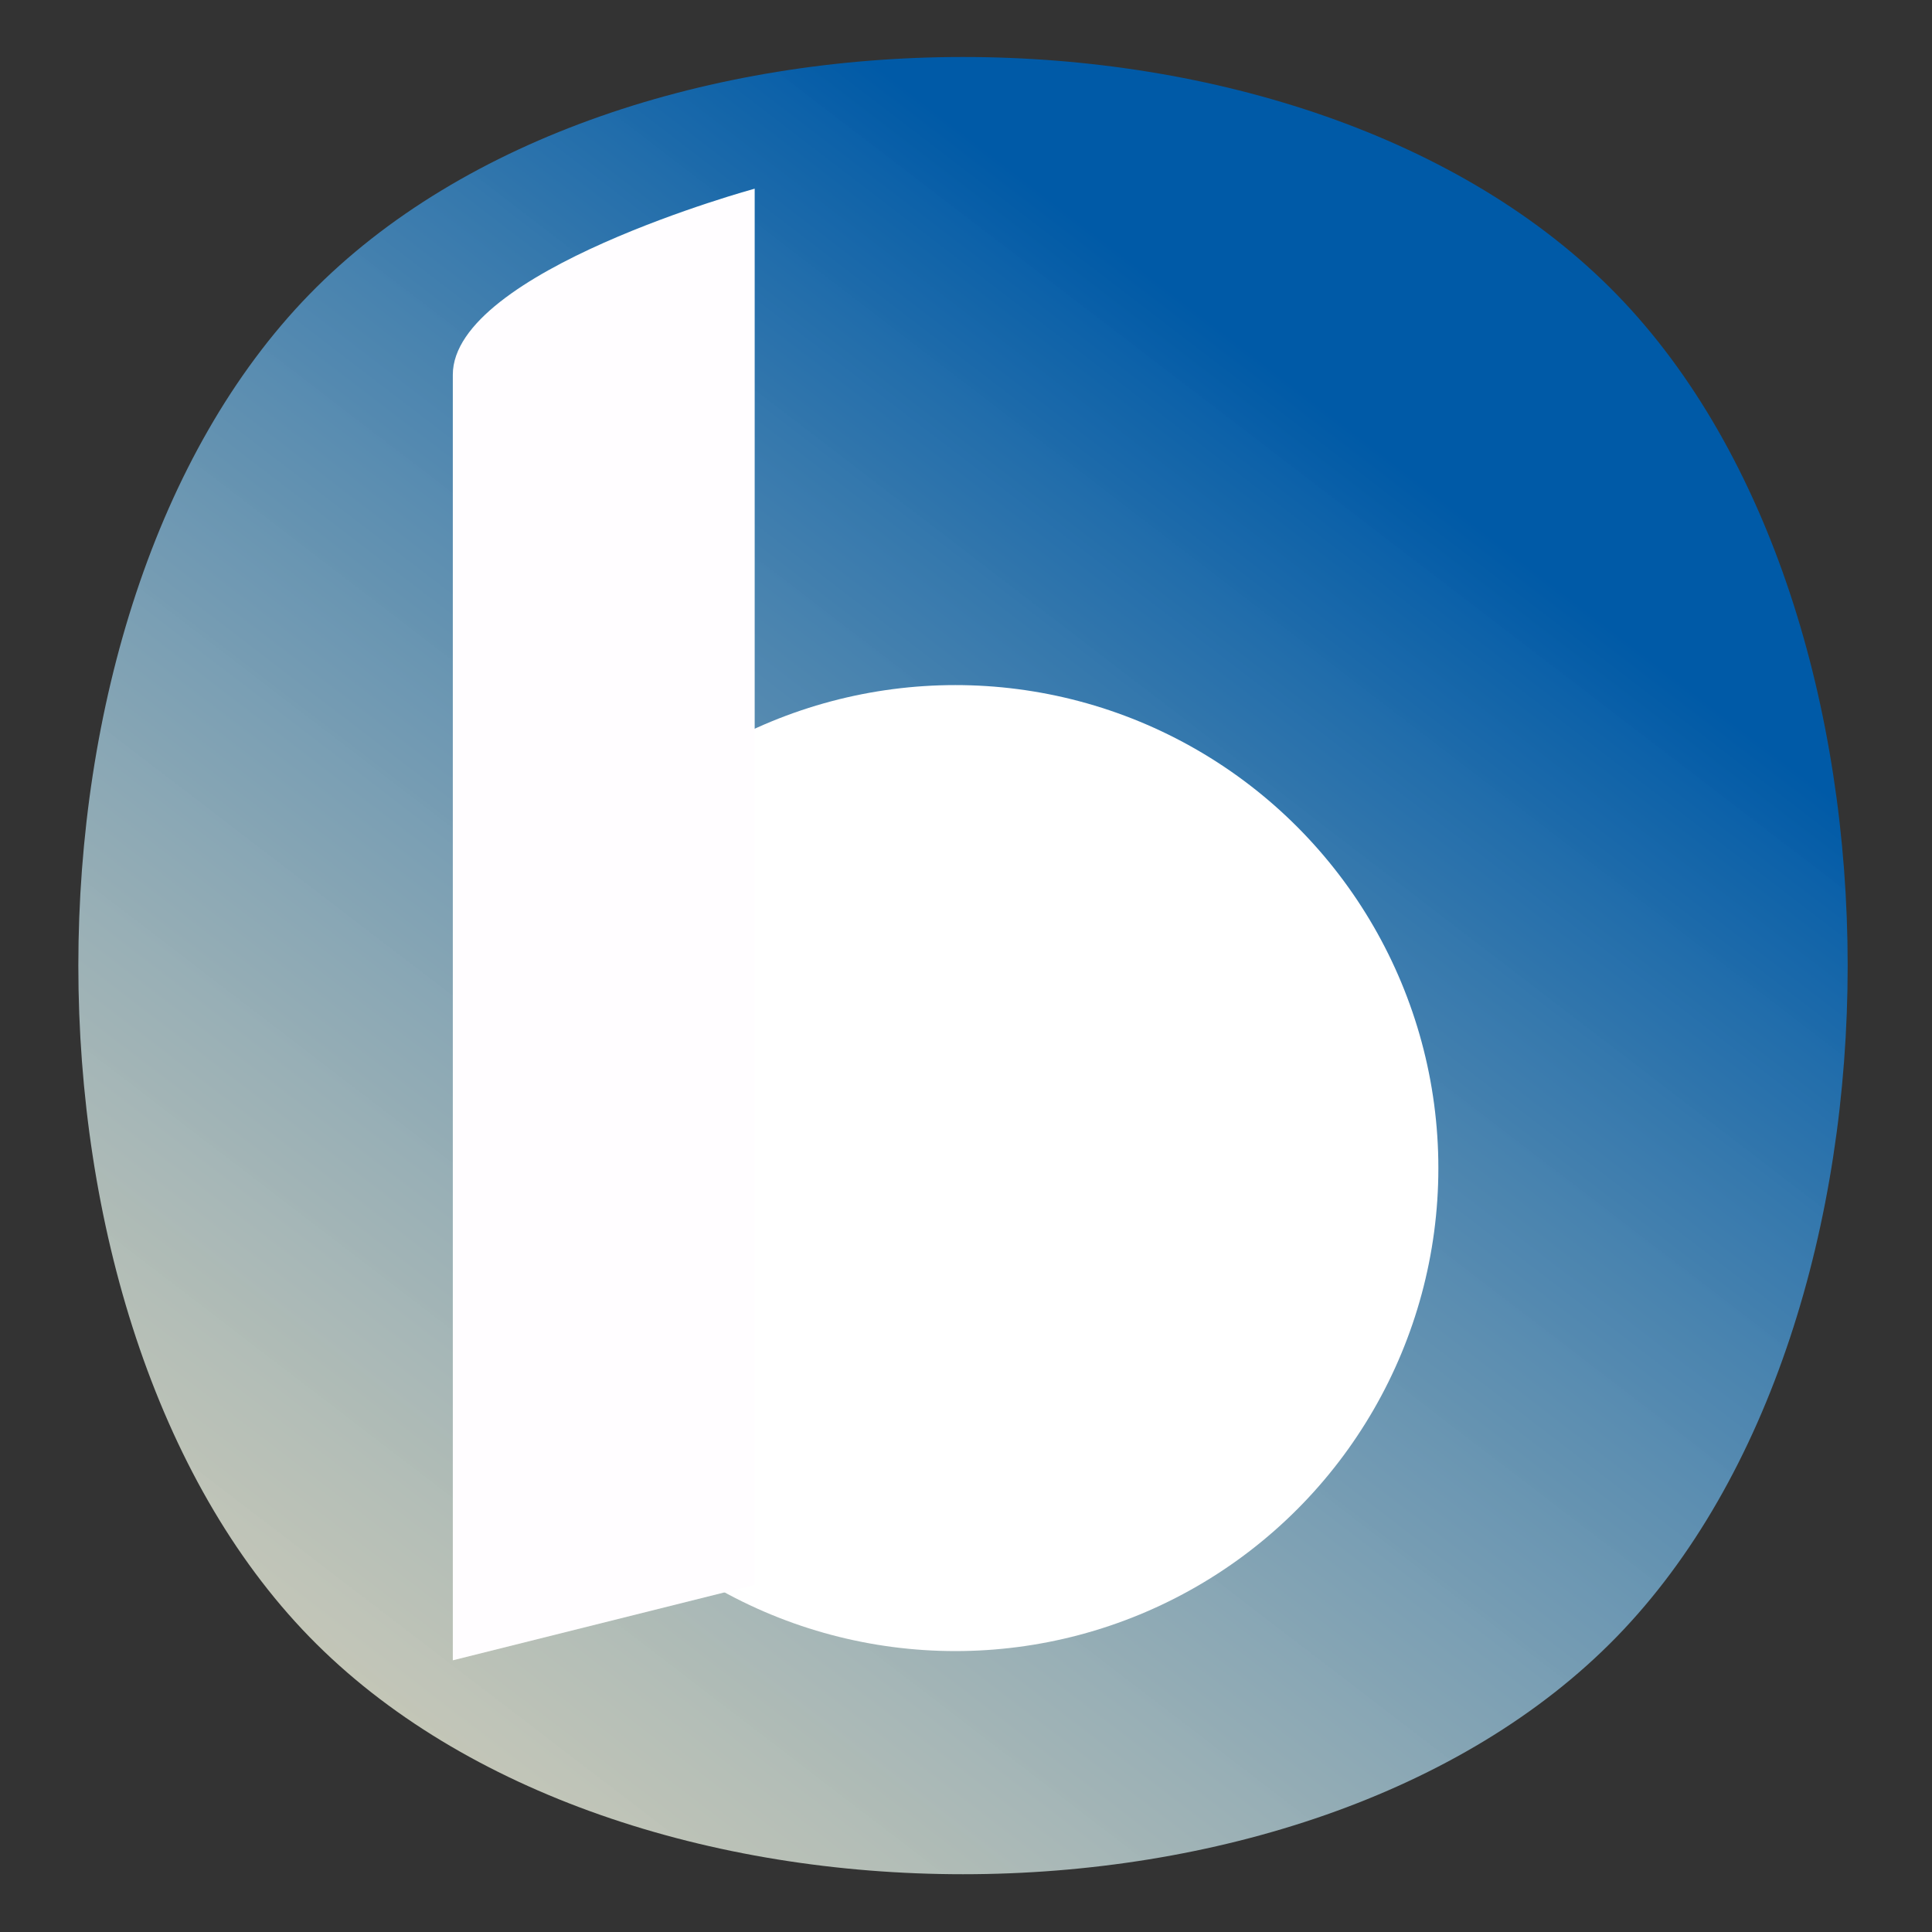 <?xml version="1.0" encoding="UTF-8" standalone="no"?>
<svg
   xmlns:dc="http://purl.org/dc/elements/1.1/"
   xmlns:cc="http://creativecommons.org/ns#"
   xmlns:rdf="http://www.w3.org/1999/02/22-rdf-syntax-ns#"
   xmlns:svg="http://www.w3.org/2000/svg"
   xmlns="http://www.w3.org/2000/svg"
   xmlns:xlink="http://www.w3.org/1999/xlink"
   xmlns:sodipodi="http://sodipodi.sourceforge.net/DTD/sodipodi-0.dtd"
   xmlns:inkscape="http://www.inkscape.org/namespaces/inkscape"
   width="1024.0px"
   height="1024.0px"
   viewBox="0 0 1024.0 1024.0"
   version="1.1"
   id="SVGRoot"
   sodipodi:docname="simple-logo.svg"
   inkscape:version="1.0.2 (1.0.2+r75+1)">
  <rect x="0" y="0" width="1024.0" height="1024.0" fill="#333333" stroke="none"/>
  <defs
     id="defs945">
    <linearGradient
       inkscape:collect="always"
       id="linearGradient1540">
      <stop
         style="stop-color:#005aa7;stop-opacity:1;"
         offset="0"
         id="stop1536" />
      <stop
         style="stop-color:#fffde4;stop-opacity:0.749"
         offset="1"
         id="stop1538" />
    </linearGradient>
    <linearGradient
       inkscape:collect="always"
       xlink:href="#linearGradient1540"
       id="linearGradient1542"
       x1="929.181"
       y1="-41.168"
       x2="-341.303"
       y2="1263.69"
       gradientUnits="userSpaceOnUse"
       gradientTransform="matrix(0.529,-0.03,0,0.447,240.556,285.209)" />
  </defs>
  <sodipodi:namedview
     id="base"
     pagecolor="#ffffff"
     bordercolor="#666666"
     borderopacity="1.0"
     inkscape:pageopacity="0.0"
     inkscape:pageshadow="2"
     inkscape:zoom="0.49497475"
     inkscape:cx="619.67599"
     inkscape:cy="480.63148"
     inkscape:document-units="px"
     inkscape:current-layer="layer1"
     inkscape:document-rotation="0"
     showgrid="true"
     inkscape:window-width="1460"
     inkscape:window-height="805"
     inkscape:window-x="1893"
     inkscape:window-y="188"
     inkscape:window-maximized="0">
    <inkscape:grid
       type="xygrid"
       id="grid954" />
  </sodipodi:namedview>
  <g
     inkscape:label="Layer 1"
     inkscape:groupmode="layer"
     id="layer1">
    <path
       style="color:#000000;font-style:normal;font-variant:normal;font-weight:normal;font-stretch:normal;font-size:medium;line-height:normal;font-family:sans-serif;font-variant-ligatures:normal;font-variant-position:normal;font-variant-caps:normal;font-variant-numeric:normal;font-variant-alternates:normal;font-variant-east-asian:normal;font-feature-settings:normal;font-variation-settings:normal;text-indent:0;text-align:start;text-decoration:none;text-decoration-line:none;text-decoration-style:solid;text-decoration-color:#000000;letter-spacing:normal;word-spacing:normal;text-transform:none;writing-mode:lr-tb;direction:ltr;text-orientation:mixed;dominant-baseline:auto;baseline-shift:baseline;text-anchor:start;white-space:normal;shape-padding:0;shape-margin:0;inline-size:0;clip-rule:nonzero;display:inline;overflow:visible;visibility:visible;opacity:1;isolation:auto;mix-blend-mode:normal;color-interpolation:sRGB;color-interpolation-filters:linearRGB;solid-color:#000000;solid-opacity:1;vector-effect:none;fill:url(#linearGradient1542);fill-opacity:1;fill-rule:nonzero;stroke:none;stroke-width:0.486;stroke-linecap:butt;stroke-linejoin:miter;stroke-miterlimit:4;stroke-dasharray:none;stroke-dashoffset:0;stroke-opacity:1;color-rendering:auto;image-rendering:auto;shape-rendering:auto;text-rendering:auto;enable-background:accumulate;stop-color:#000000;stop-opacity:1"
       d="m 164,156 c 163.301,-167.722 529.526,-167.722 692.827,0 163.301,167.722 163.301,543.863 0,711.586 C 693.526,1035.308 327.301,1035.308 164,867.586 0.699,699.863 0.699,323.722 164,156 Z"
       id="rect963"
       sodipodi:nodetypes="aaaaa" />
    <circle
       style="fill:#ffffff;fill-opacity:1;fill-rule:evenodd;stroke-width:0.492"
       id="path961"
       r="256"
       cy="619.109"
       cx="506.363" />
    <path
       id="rect1567"
       style="fill:#fffdff;fill-opacity:1;stroke-width:1.278"
       d="M 240,198.62 C 240,143.645 400,100 400,100 v 740 l -160,40 c 0,0 0,-481.38 0,-681.38 z"
       sodipodi:nodetypes="scccs" />
  </g>
</svg>
